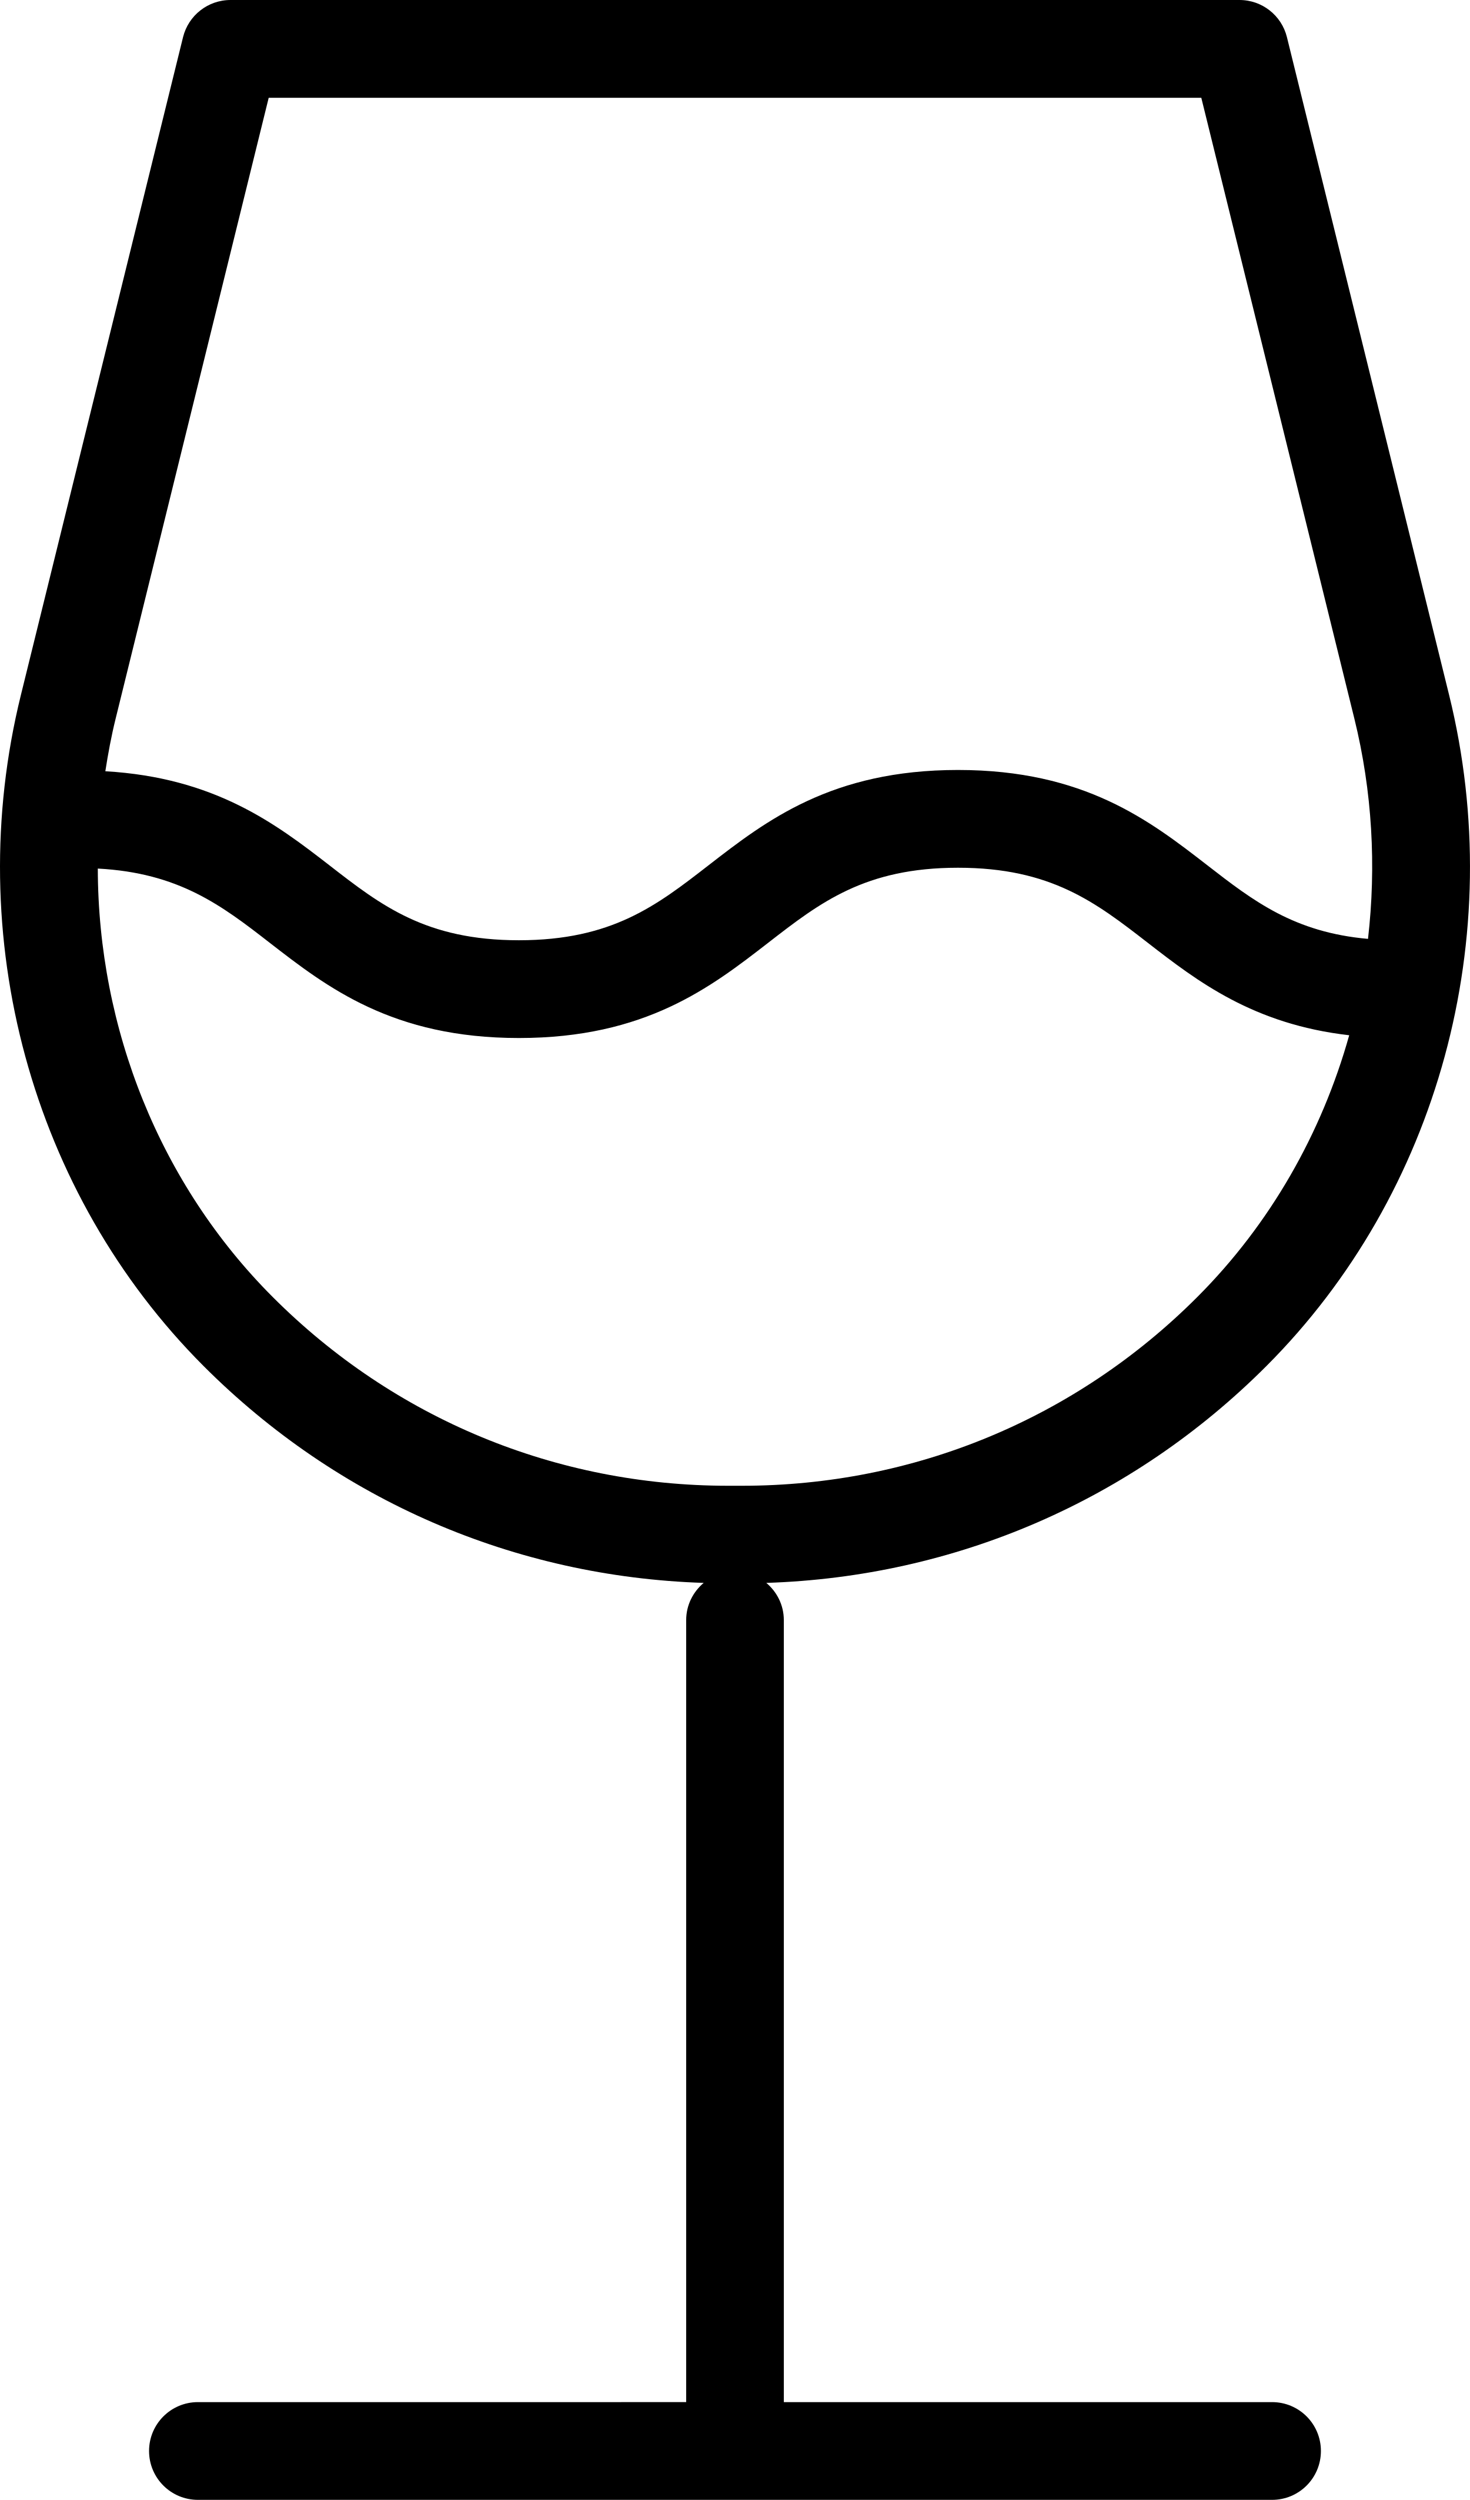 <?xml version="1.0" encoding="iso-8859-1"?>
<!-- Generator: Adobe Illustrator 16.0.4, SVG Export Plug-In . SVG Version: 6.00 Build 0)  -->
<!DOCTYPE svg PUBLIC "-//W3C//DTD SVG 1.1//EN" "http://www.w3.org/Graphics/SVG/1.1/DTD/svg11.dtd">
<svg version="1.1" id="Capa_1" xmlns="http://www.w3.org/2000/svg" xmlns:xlink="http://www.w3.org/1999/xlink" x="0px" y="0px"
	 width="46.233px" height="78.573px" viewBox="0 0 46.233 78.573" style="enable-background:new 0 0 46.233 78.573;"
	 xml:space="preserve">
<g id="_x31_7">
	<g>
		<path d="M40.009,75.501H24.652V50.922c0-0.472-0.217-0.889-0.551-1.17c5.944-0.19,11.506-2.59,15.729-6.816
			c5.417-5.419,7.618-13.499,5.747-21.087L40.475,1.167C40.306,0.483,39.691,0,38.985,0H7.249C6.542,0,5.927,0.483,5.757,1.167
			L0.656,21.849c-1.872,7.588,0.33,15.668,5.747,21.087c4.224,4.227,9.784,6.626,15.729,6.816c-0.334,0.281-0.551,0.698-0.551,1.17
			v24.579H6.224c-0.849,0-1.536,0.688-1.536,1.536c0,0.85,0.688,1.536,1.536,1.536h33.785c0.849,0,1.535-0.687,1.535-1.536
			C41.544,76.188,40.858,75.501,40.009,75.501z M8.451,3.073h29.331l4.814,19.514c0.566,2.296,0.692,4.642,0.429,6.923
			c-2.322-0.205-3.602-1.188-5.051-2.312c-1.813-1.404-3.868-2.997-7.845-2.997c-3.978,0-6.032,1.593-7.846,2.997
			c-1.63,1.264-3.036,2.355-5.964,2.355c-2.924,0-4.331-1.092-5.958-2.355c-1.686-1.305-3.598-2.756-7.048-2.957
			c0.086-0.553,0.188-1.105,0.324-1.654L8.451,3.073z M3.076,27.3c2.543,0.134,3.885,1.15,5.402,2.329
			c1.813,1.404,3.866,2.997,7.842,2.997c3.978,0,6.032-1.593,7.845-2.997c1.631-1.264,3.037-2.355,5.965-2.355
			c2.927,0,4.334,1.092,5.964,2.355c1.568,1.215,3.323,2.565,6.34,2.91c-0.865,3.082-2.483,5.932-4.775,8.225
			c-3.824,3.828-8.911,5.935-14.321,5.935h-0.441c-5.411,0-10.498-2.106-14.322-5.935C5.023,37.211,3.085,32.323,3.076,27.3z"/>
	</g>
</g>
<g>
</g>
<g>
</g>
<g>
</g>
<g>
</g>
<g>
</g>
<g>
</g>
<g>
</g>
<g>
</g>
<g>
</g>
<g>
</g>
<g>
</g>
<g>
</g>
<g>
</g>
<g>
</g>
<g>
</g>
</svg>
